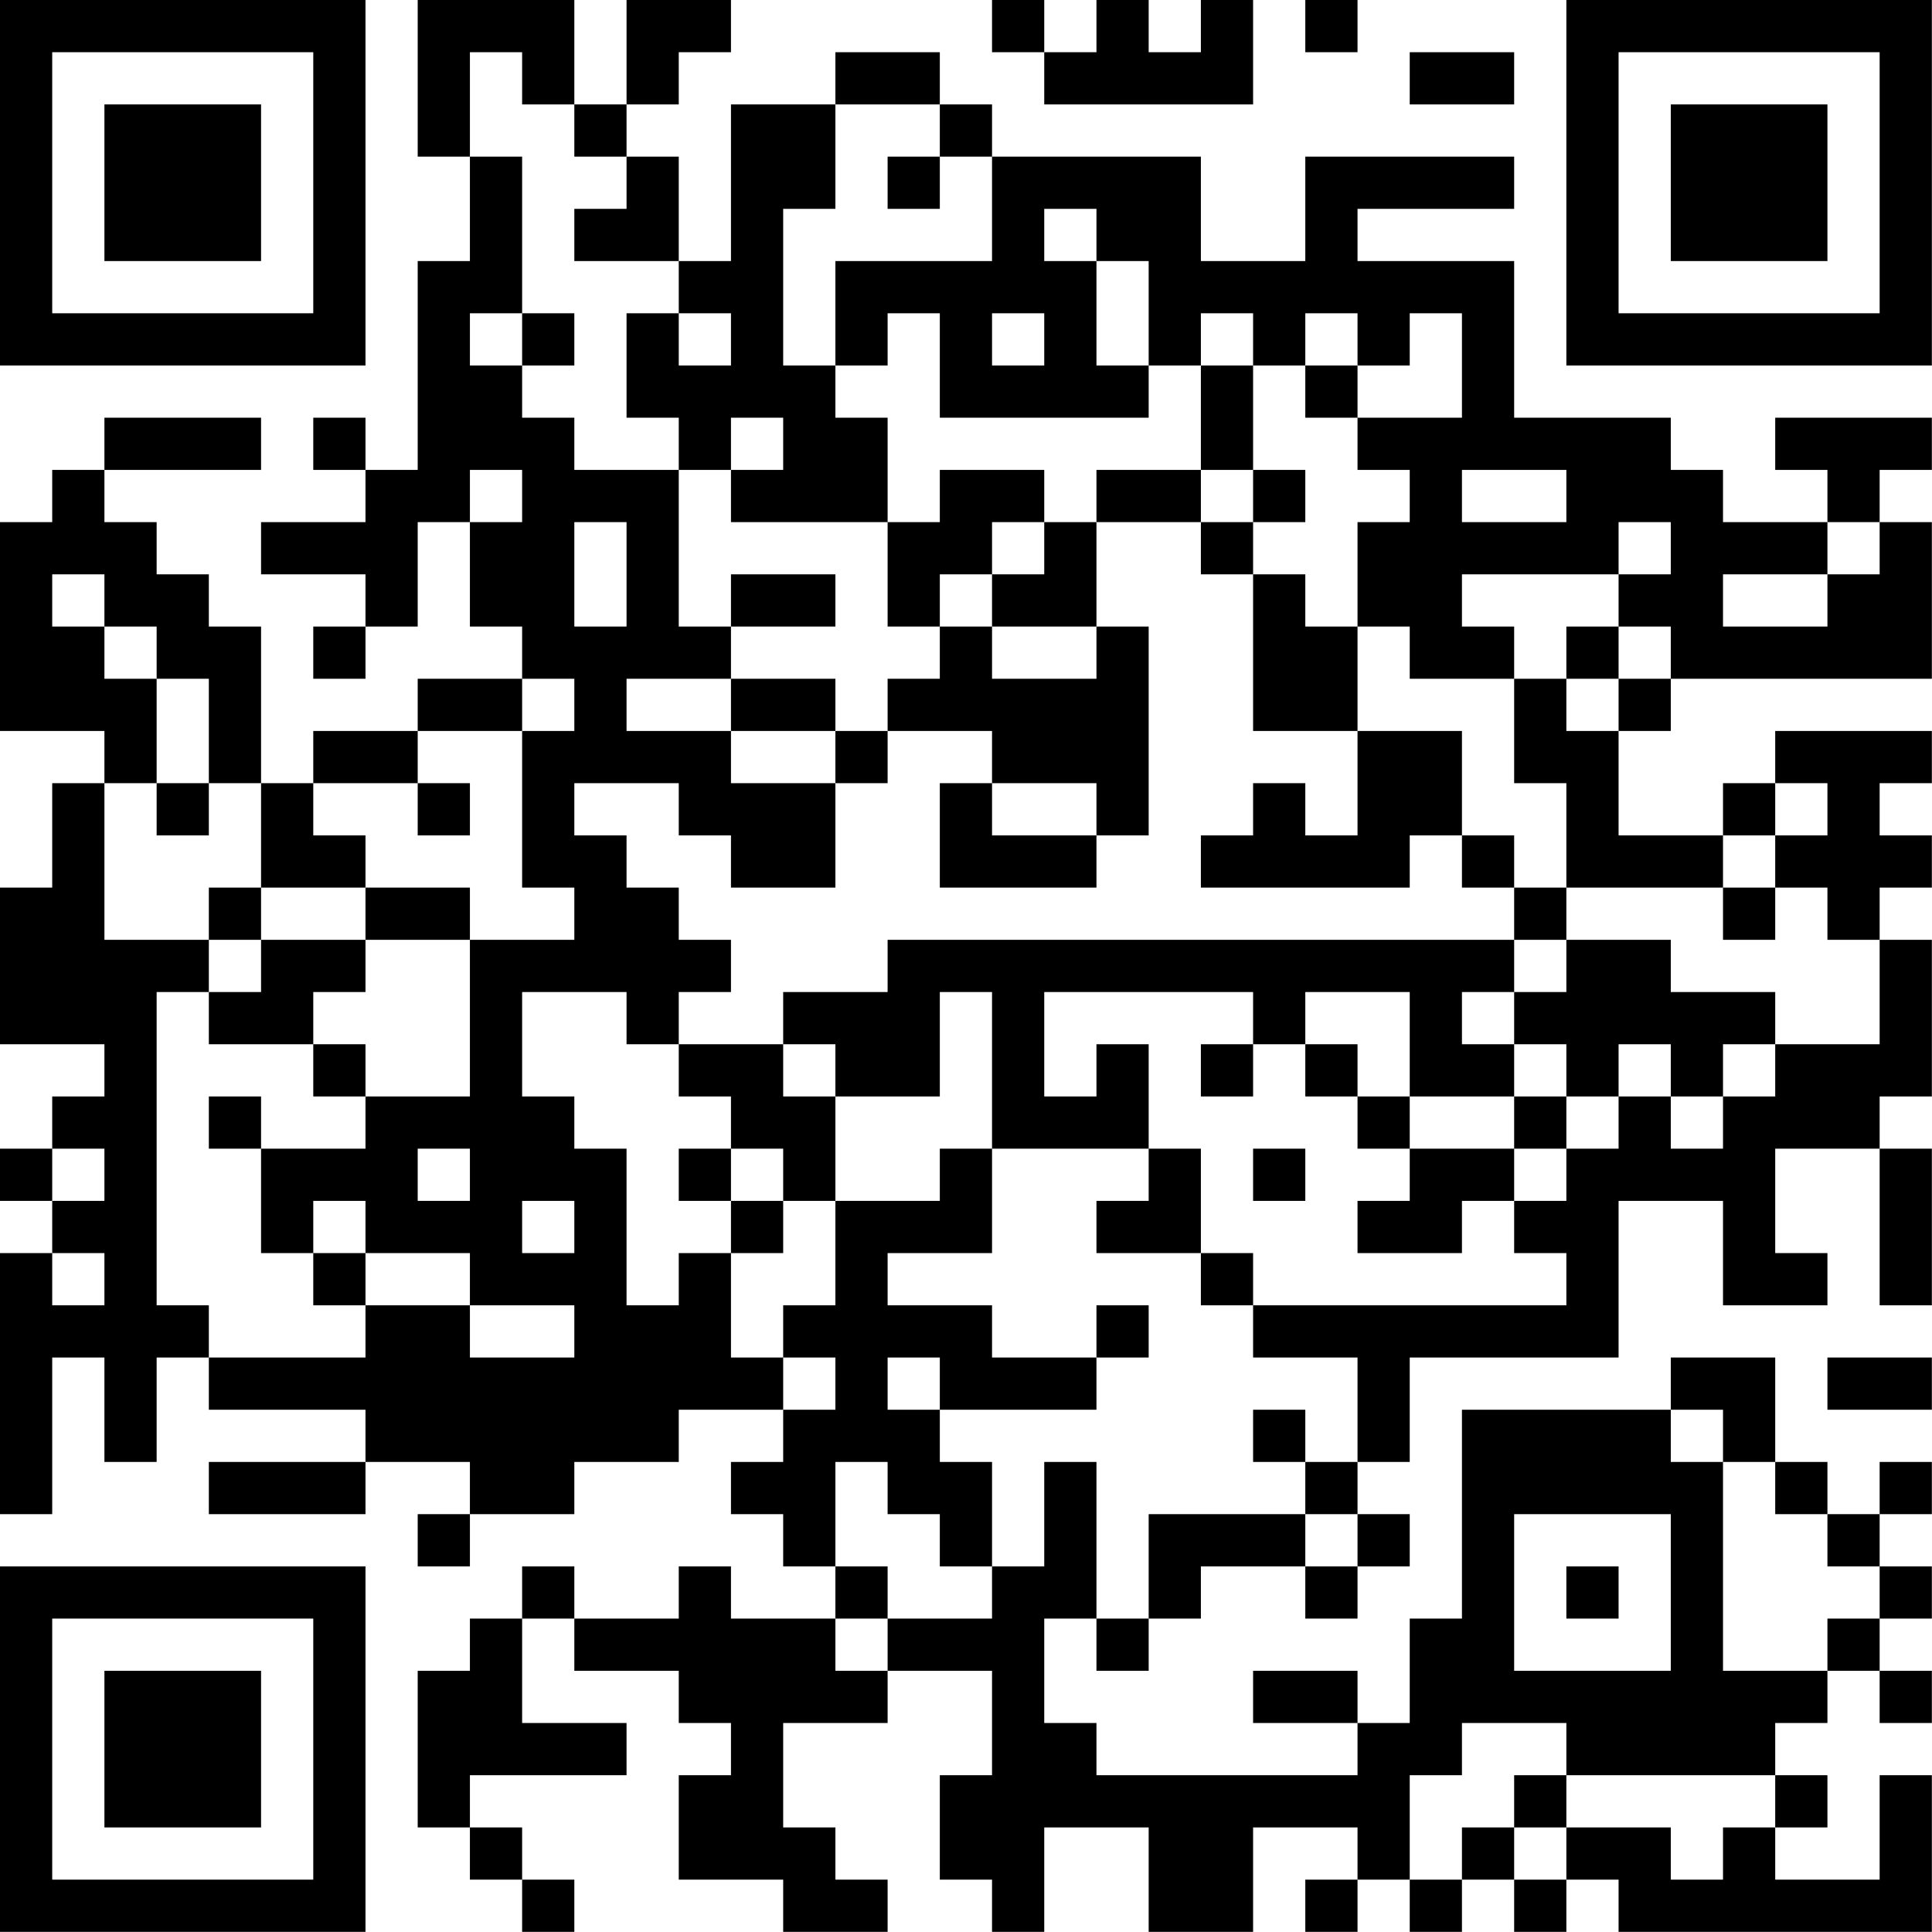 <?xml version="1.0" encoding="UTF-8"?>
<svg xmlns="http://www.w3.org/2000/svg" version="1.1" width="200" height="200" viewBox="0 0 200 200"><rect x="0" y="0" width="200" height="200" fill="#ffffff"/><g transform="scale(5.405)"><g transform="translate(0,0)"><path fill-rule="evenodd" d="M8 0L8 3L9 3L9 5L8 5L8 9L7 9L7 8L6 8L6 9L7 9L7 10L5 10L5 11L7 11L7 12L6 12L6 13L7 13L7 12L8 12L8 10L9 10L9 12L10 12L10 13L8 13L8 14L6 14L6 15L5 15L5 12L4 12L4 11L3 11L3 10L2 10L2 9L5 9L5 8L2 8L2 9L1 9L1 10L0 10L0 14L2 14L2 15L1 15L1 17L0 17L0 20L2 20L2 21L1 21L1 22L0 22L0 23L1 23L1 24L0 24L0 29L1 29L1 26L2 26L2 28L3 28L3 26L4 26L4 27L7 27L7 28L4 28L4 29L7 29L7 28L9 28L9 29L8 29L8 30L9 30L9 29L11 29L11 28L13 28L13 27L15 27L15 28L14 28L14 29L15 29L15 30L16 30L16 31L14 31L14 30L13 30L13 31L11 31L11 30L10 30L10 31L9 31L9 32L8 32L8 35L9 35L9 36L10 36L10 37L11 37L11 36L10 36L10 35L9 35L9 34L12 34L12 33L10 33L10 31L11 31L11 32L13 32L13 33L14 33L14 34L13 34L13 36L15 36L15 37L17 37L17 36L16 36L16 35L15 35L15 33L17 33L17 32L19 32L19 34L18 34L18 36L19 36L19 37L20 37L20 35L22 35L22 37L24 37L24 35L26 35L26 36L25 36L25 37L26 37L26 36L27 36L27 37L28 37L28 36L29 36L29 37L30 37L30 36L31 36L31 37L37 37L37 34L36 34L36 36L34 36L34 35L35 35L35 34L34 34L34 33L35 33L35 32L36 32L36 33L37 33L37 32L36 32L36 31L37 31L37 30L36 30L36 29L37 29L37 28L36 28L36 29L35 29L35 28L34 28L34 26L32 26L32 27L28 27L28 31L27 31L27 33L26 33L26 32L24 32L24 33L26 33L26 34L21 34L21 33L20 33L20 31L21 31L21 32L22 32L22 31L23 31L23 30L25 30L25 31L26 31L26 30L27 30L27 29L26 29L26 28L27 28L27 26L31 26L31 23L33 23L33 25L35 25L35 24L34 24L34 22L36 22L36 25L37 25L37 22L36 22L36 21L37 21L37 18L36 18L36 17L37 17L37 16L36 16L36 15L37 15L37 14L34 14L34 15L33 15L33 16L31 16L31 14L32 14L32 13L37 13L37 10L36 10L36 9L37 9L37 8L34 8L34 9L35 9L35 10L33 10L33 9L32 9L32 8L29 8L29 5L26 5L26 4L29 4L29 3L25 3L25 5L23 5L23 3L19 3L19 2L18 2L18 1L16 1L16 2L14 2L14 5L13 5L13 3L12 3L12 2L13 2L13 1L14 1L14 0L12 0L12 2L11 2L11 0ZM19 0L19 1L20 1L20 2L24 2L24 0L23 0L23 1L22 1L22 0L21 0L21 1L20 1L20 0ZM25 0L25 1L26 1L26 0ZM9 1L9 3L10 3L10 6L9 6L9 7L10 7L10 8L11 8L11 9L13 9L13 12L14 12L14 13L12 13L12 14L14 14L14 15L16 15L16 17L14 17L14 16L13 16L13 15L11 15L11 16L12 16L12 17L13 17L13 18L14 18L14 19L13 19L13 20L12 20L12 19L10 19L10 21L11 21L11 22L12 22L12 25L13 25L13 24L14 24L14 26L15 26L15 27L16 27L16 26L15 26L15 25L16 25L16 23L18 23L18 22L19 22L19 24L17 24L17 25L19 25L19 26L21 26L21 27L18 27L18 26L17 26L17 27L18 27L18 28L19 28L19 30L18 30L18 29L17 29L17 28L16 28L16 30L17 30L17 31L16 31L16 32L17 32L17 31L19 31L19 30L20 30L20 28L21 28L21 31L22 31L22 29L25 29L25 30L26 30L26 29L25 29L25 28L26 28L26 26L24 26L24 25L30 25L30 24L29 24L29 23L30 23L30 22L31 22L31 21L32 21L32 22L33 22L33 21L34 21L34 20L36 20L36 18L35 18L35 17L34 17L34 16L35 16L35 15L34 15L34 16L33 16L33 17L30 17L30 15L29 15L29 13L30 13L30 14L31 14L31 13L32 13L32 12L31 12L31 11L32 11L32 10L31 10L31 11L28 11L28 12L29 12L29 13L27 13L27 12L26 12L26 10L27 10L27 9L26 9L26 8L28 8L28 6L27 6L27 7L26 7L26 6L25 6L25 7L24 7L24 6L23 6L23 7L22 7L22 5L21 5L21 4L20 4L20 5L21 5L21 7L22 7L22 8L18 8L18 6L17 6L17 7L16 7L16 5L19 5L19 3L18 3L18 2L16 2L16 4L15 4L15 7L16 7L16 8L17 8L17 10L14 10L14 9L15 9L15 8L14 8L14 9L13 9L13 8L12 8L12 6L13 6L13 7L14 7L14 6L13 6L13 5L11 5L11 4L12 4L12 3L11 3L11 2L10 2L10 1ZM27 1L27 2L29 2L29 1ZM17 3L17 4L18 4L18 3ZM10 6L10 7L11 7L11 6ZM19 6L19 7L20 7L20 6ZM23 7L23 9L21 9L21 10L20 10L20 9L18 9L18 10L17 10L17 12L18 12L18 13L17 13L17 14L16 14L16 13L14 13L14 14L16 14L16 15L17 15L17 14L19 14L19 15L18 15L18 17L21 17L21 16L22 16L22 12L21 12L21 10L23 10L23 11L24 11L24 14L26 14L26 16L25 16L25 15L24 15L24 16L23 16L23 17L27 17L27 16L28 16L28 17L29 17L29 18L17 18L17 19L15 19L15 20L13 20L13 21L14 21L14 22L13 22L13 23L14 23L14 24L15 24L15 23L16 23L16 21L18 21L18 19L19 19L19 22L22 22L22 23L21 23L21 24L23 24L23 25L24 25L24 24L23 24L23 22L22 22L22 20L21 20L21 21L20 21L20 19L24 19L24 20L23 20L23 21L24 21L24 20L25 20L25 21L26 21L26 22L27 22L27 23L26 23L26 24L28 24L28 23L29 23L29 22L30 22L30 21L31 21L31 20L32 20L32 21L33 21L33 20L34 20L34 19L32 19L32 18L30 18L30 17L29 17L29 16L28 16L28 14L26 14L26 12L25 12L25 11L24 11L24 10L25 10L25 9L24 9L24 7ZM25 7L25 8L26 8L26 7ZM9 9L9 10L10 10L10 9ZM23 9L23 10L24 10L24 9ZM28 9L28 10L30 10L30 9ZM11 10L11 12L12 12L12 10ZM19 10L19 11L18 11L18 12L19 12L19 13L21 13L21 12L19 12L19 11L20 11L20 10ZM35 10L35 11L33 11L33 12L35 12L35 11L36 11L36 10ZM1 11L1 12L2 12L2 13L3 13L3 15L2 15L2 18L4 18L4 19L3 19L3 25L4 25L4 26L7 26L7 25L9 25L9 26L11 26L11 25L9 25L9 24L7 24L7 23L6 23L6 24L5 24L5 22L7 22L7 21L9 21L9 18L11 18L11 17L10 17L10 14L11 14L11 13L10 13L10 14L8 14L8 15L6 15L6 16L7 16L7 17L5 17L5 15L4 15L4 13L3 13L3 12L2 12L2 11ZM14 11L14 12L16 12L16 11ZM30 12L30 13L31 13L31 12ZM3 15L3 16L4 16L4 15ZM8 15L8 16L9 16L9 15ZM19 15L19 16L21 16L21 15ZM4 17L4 18L5 18L5 19L4 19L4 20L6 20L6 21L7 21L7 20L6 20L6 19L7 19L7 18L9 18L9 17L7 17L7 18L5 18L5 17ZM33 17L33 18L34 18L34 17ZM29 18L29 19L28 19L28 20L29 20L29 21L27 21L27 19L25 19L25 20L26 20L26 21L27 21L27 22L29 22L29 21L30 21L30 20L29 20L29 19L30 19L30 18ZM15 20L15 21L16 21L16 20ZM4 21L4 22L5 22L5 21ZM1 22L1 23L2 23L2 22ZM8 22L8 23L9 23L9 22ZM14 22L14 23L15 23L15 22ZM24 22L24 23L25 23L25 22ZM10 23L10 24L11 24L11 23ZM1 24L1 25L2 25L2 24ZM6 24L6 25L7 25L7 24ZM21 25L21 26L22 26L22 25ZM35 26L35 27L37 27L37 26ZM24 27L24 28L25 28L25 27ZM32 27L32 28L33 28L33 32L35 32L35 31L36 31L36 30L35 30L35 29L34 29L34 28L33 28L33 27ZM29 29L29 32L32 32L32 29ZM30 30L30 31L31 31L31 30ZM28 33L28 34L27 34L27 36L28 36L28 35L29 35L29 36L30 36L30 35L32 35L32 36L33 36L33 35L34 35L34 34L30 34L30 33ZM29 34L29 35L30 35L30 34ZM0 0L0 7L7 7L7 0ZM1 1L1 6L6 6L6 1ZM2 2L2 5L5 5L5 2ZM30 0L30 7L37 7L37 0ZM31 1L31 6L36 6L36 1ZM32 2L32 5L35 5L35 2ZM0 30L0 37L7 37L7 30ZM1 31L1 36L6 36L6 31ZM2 32L2 35L5 35L5 32Z" fill="#000000"/></g></g></svg>
